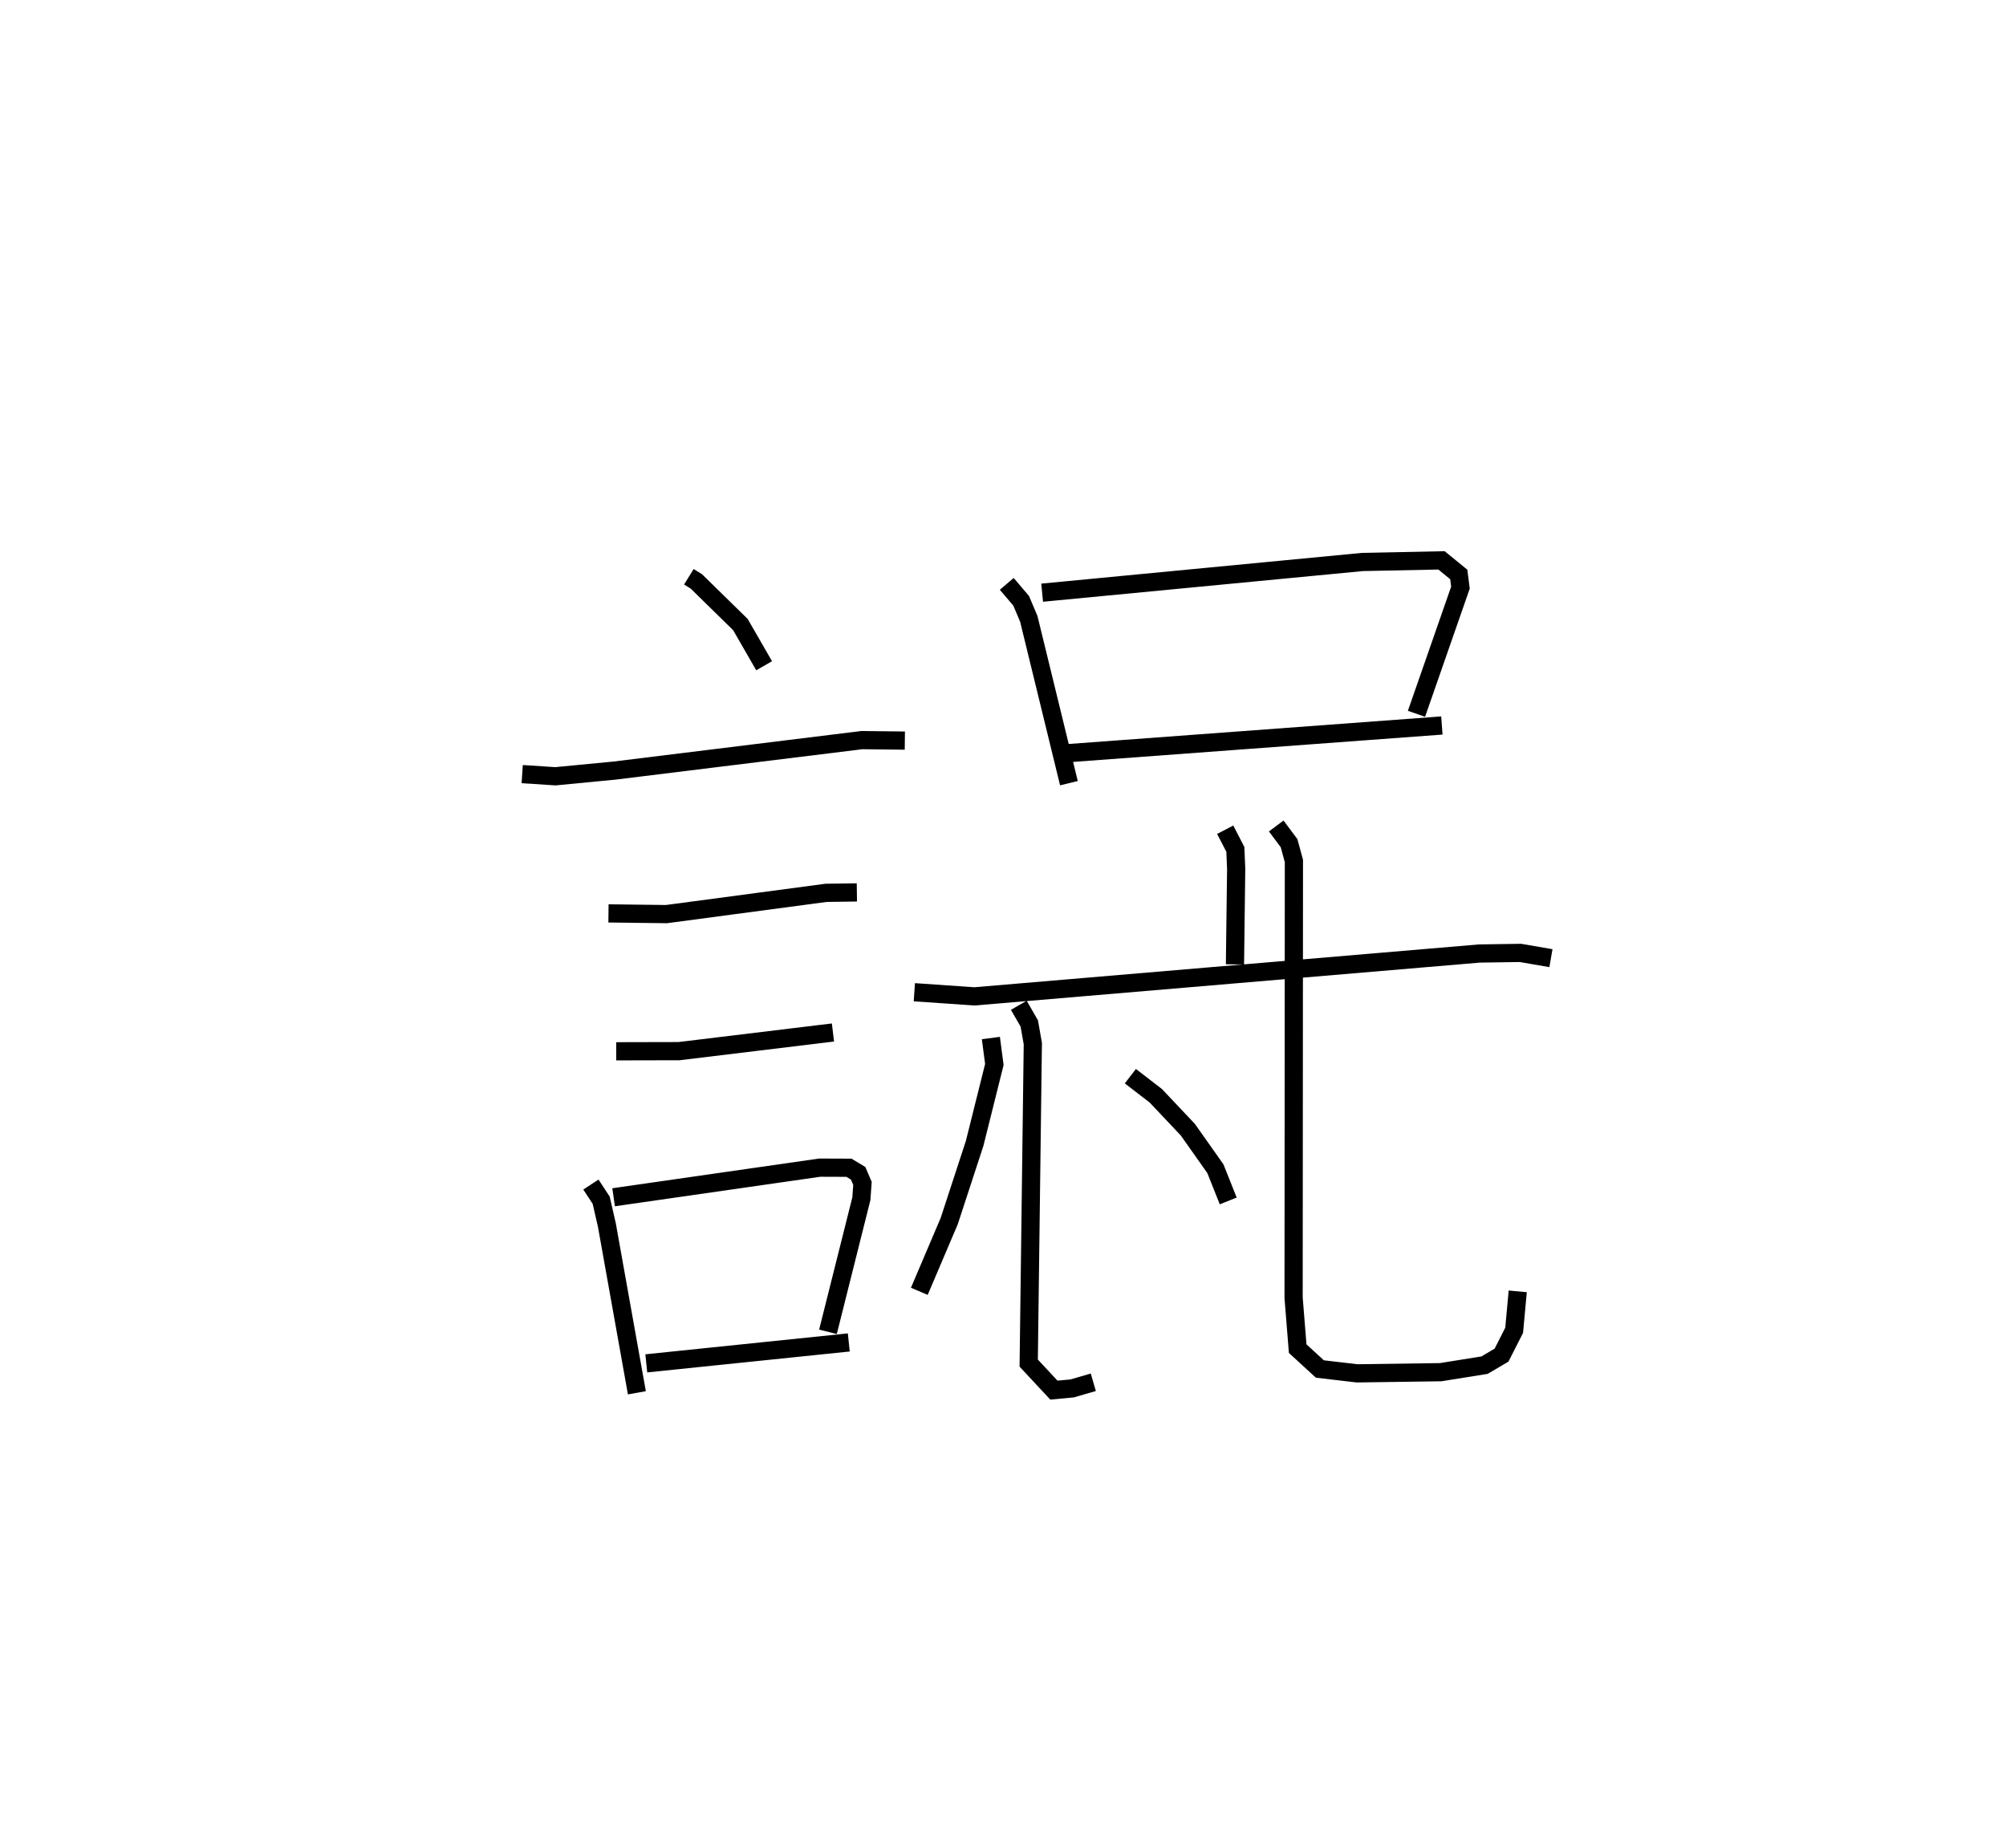 <?xml version="1.0" encoding="utf-8" ?>
<svg baseProfile="full" height="101.516" version="1.1" width="110.21" xmlns="http://www.w3.org/2000/svg" xmlns:ev="http://www.w3.org/2001/xml-events" xmlns:xlink="http://www.w3.org/1999/xlink"><defs /><rect fill="white" height="101.516" width="110.21" x="0" y="0" /><path d="M25,25 m0.0,0.0 m12.846,6.687 l0.413,0.255 2.419,2.37 l1.304,2.263 m-13.292,5.953 l1.825,0.119 3.259,-0.314 l13.581,-1.673 2.357,0.027 m-16.282,9.493 l3.185,0.039 8.77,-1.168 l1.692,-0.024 m-13.221,8.729 l3.449,-0.008 8.458,-1.025 m-13.298,8.354 l0.564,0.86 0.311,1.354 l1.651,9.226 m-1.279,-10.742 l11.325,-1.627 1.606,0.006 l0.503,0.302 0.239,0.558 l-0.061,0.842 -1.835,7.311 m-9.981,1.733 l11.125,-1.149 m8.679,-41.675 l0.792,0.932 0.42,0.995 l2.203,9.023 m-1.471,-10.465 l17.598,-1.687 4.343,-0.089 l0.948,0.774 0.093,0.722 l-2.416,6.934 m-19.112,2.16 l20.507,-1.518 m-11.904,5.727 l0.558,1.078 0.045,1.068 l-0.066,5.251 m-17.615,1.53 l3.299,0.228 27.748,-2.355 l2.252,-0.033 1.675,0.289 m-29.235,2.589 l0.575,0.999 0.195,1.103 l-0.226,17.555 1.384,1.485 l1.002,-0.094 1.163,-0.338 m-5.628,-18.911 l0.191,1.452 -1.084,4.339 l-1.396,4.267 -1.642,3.856 m11.595,-11.819 l1.401,1.08 1.754,1.857 l1.516,2.146 0.705,1.771 m2.637,-20.599 l0.705,0.942 0.267,0.979 l-0.017,23.996 0.224,2.796 l1.219,1.119 2.042,0.239 l4.594,-0.064 2.411,-0.386 l0.934,-0.55 0.693,-1.364 l0.197,-2.14 " fill="none" stroke="black" stroke-width="1" /></svg>